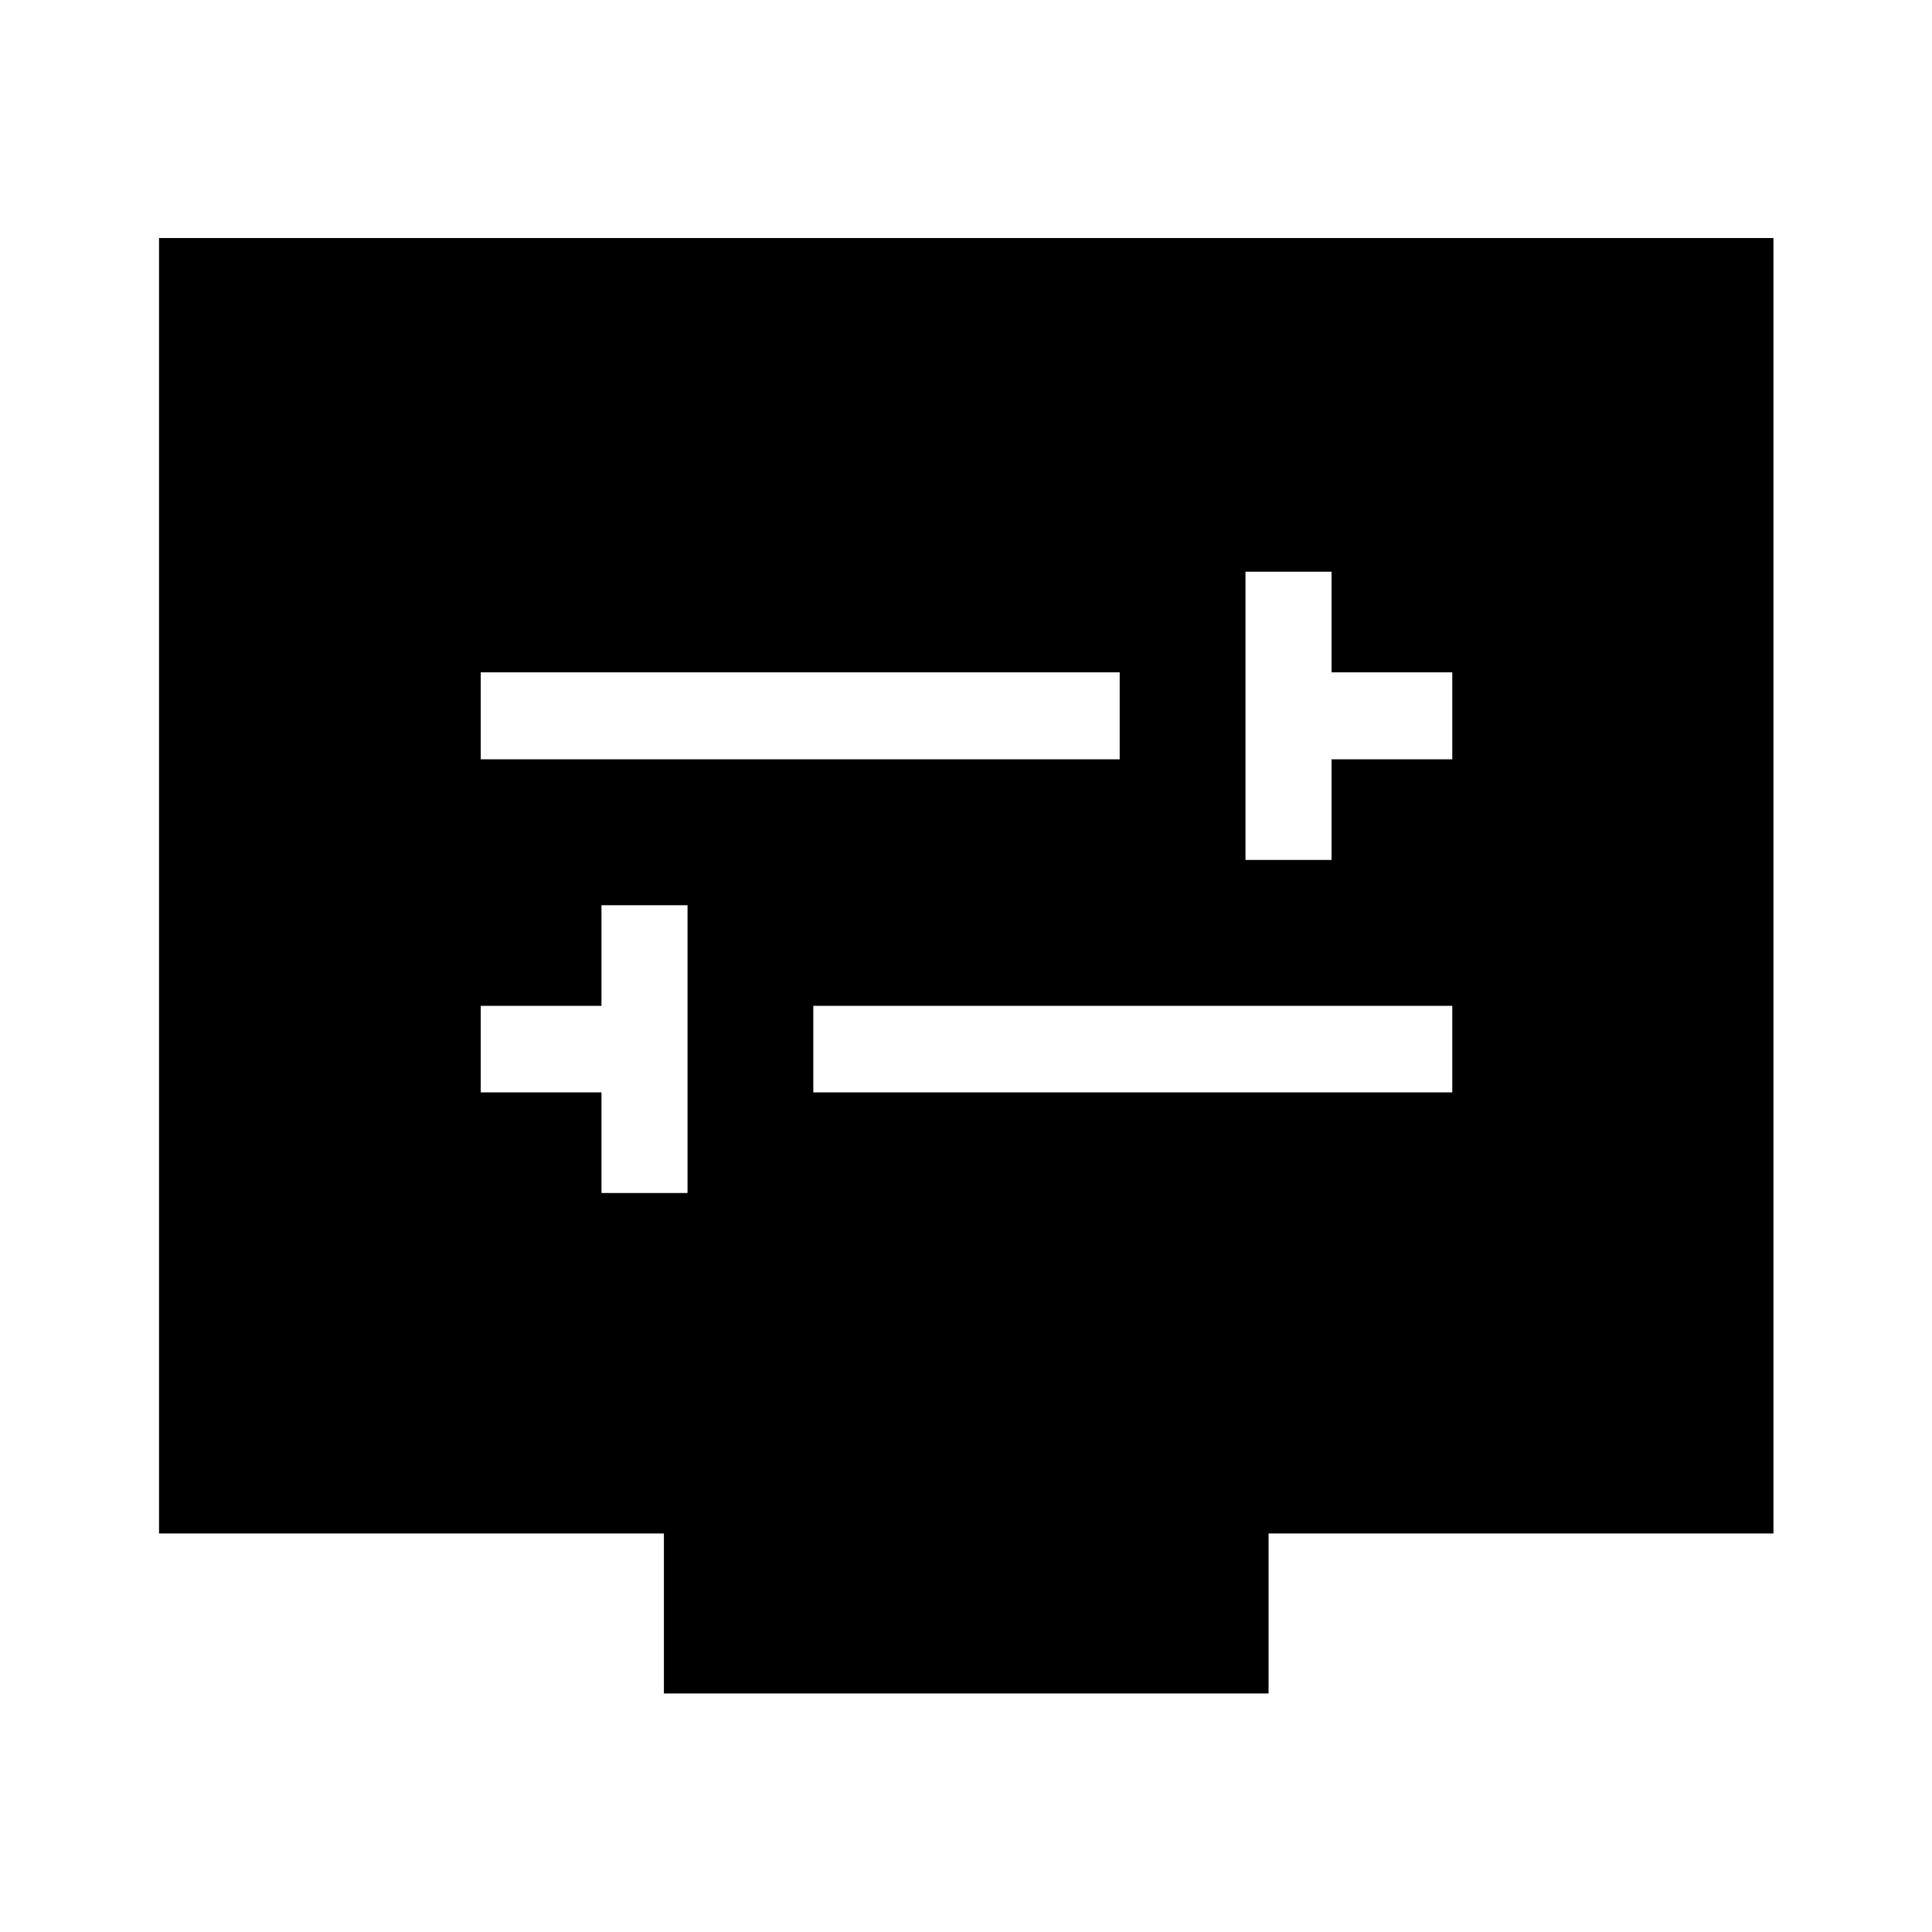 <svg xmlns="http://www.w3.org/2000/svg" height="48" viewBox="0 -960 960 960" width="48"><path d="M298.87-367.2h42.76v-143h-42.76v50h-60v43h60v50Zm105.26-50h317.5v-43h-317.5v43Zm214.74-115.5h42.76v-50h60v-43.23h-60v-50h-42.76v143.23Zm-380-50h317.5v-43.23h-317.5v43.23Zm91.02 464.18v-79.5H79.02v-643.7h802.2v643.7H630.35v79.5H329.89Z"/></svg>